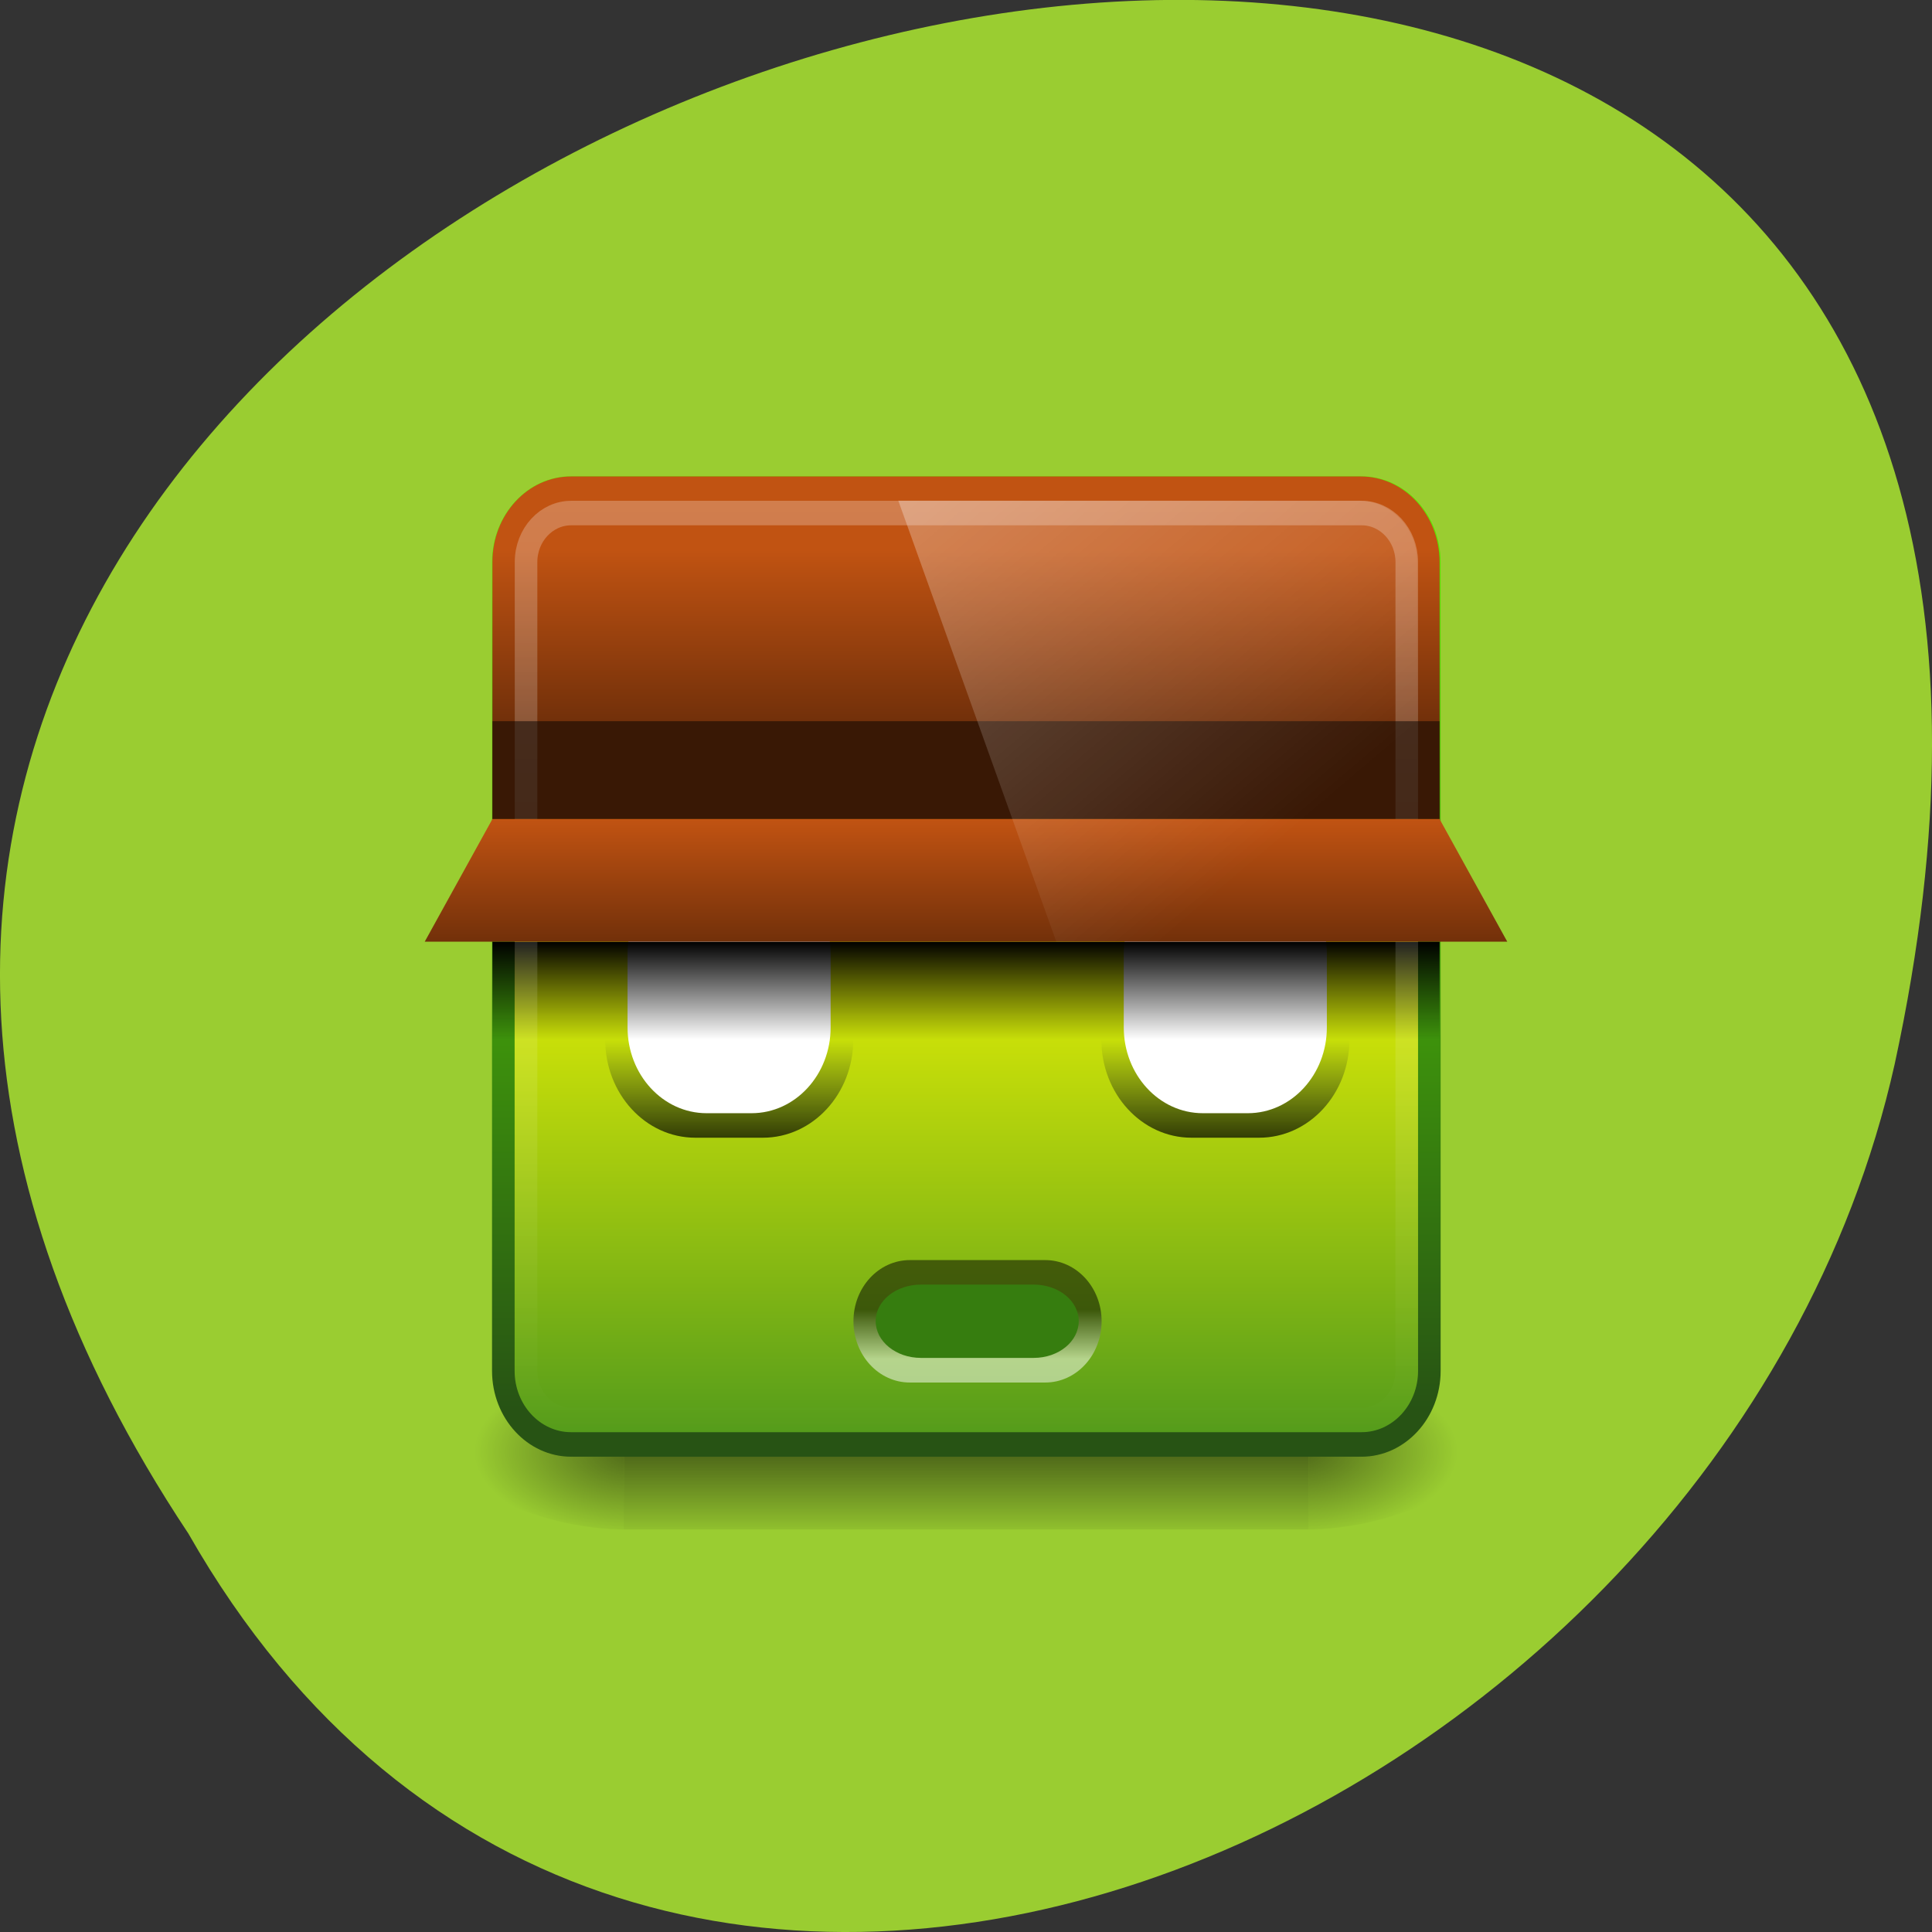 <svg xmlns="http://www.w3.org/2000/svg" viewBox="0 0 32 32" xmlns:xlink="http://www.w3.org/1999/xlink"><rect x="0" y="0" width="32" height="32" fill="#333333" stroke="none"/><defs><linearGradient id="7" gradientUnits="userSpaceOnUse" y1="31.17" x2="0" y2="39.37" gradientTransform="matrix(0.374 0 0 0.198 -10.898 9.428)"><stop stop-color="#000"/><stop offset="1" stop-color="#000" stop-opacity="0"/></linearGradient><linearGradient id="5" gradientUnits="userSpaceOnUse" y1="31" x2="0" y2="27" gradientTransform="matrix(0.374 0 0 0.406 7.03 6.266)"><stop stop-color="#000" stop-opacity="0.706"/><stop offset="1" stop-color="#101a23" stop-opacity="0"/></linearGradient><linearGradient id="8" gradientUnits="userSpaceOnUse" y1="38" x2="0" y2="40" gradientTransform="matrix(0.374 0 0 0.406 7.03 6.266)"><stop stop-color="#000" stop-opacity="0.502"/><stop offset="1" stop-color="#fff" stop-opacity="0.502"/></linearGradient><linearGradient id="A" gradientUnits="userSpaceOnUse" y1="23" x2="0" y2="18" gradientTransform="matrix(0.374 0 0 0.406 7.03 6.266)" xlink:href="#6"/><linearGradient id="9" gradientUnits="userSpaceOnUse" y1="3.293" x2="0" y2="41.933" gradientTransform="matrix(0.999 0 0 0.982 -0.829 1.791)"><stop stop-color="#fff" stop-opacity="0.252"/><stop offset="1" stop-color="#fff" stop-opacity="0"/></linearGradient><linearGradient id="6" gradientUnits="userSpaceOnUse" y1="14" x2="0" y2="7" gradientTransform="matrix(0.374 0 0 0.406 7.03 6.266)"><stop stop-color="#72300a"/><stop offset="1" stop-color="#c15312"/></linearGradient><linearGradient id="B" gradientUnits="userSpaceOnUse" x1="8.211" y1="-5.714" x2="30.881" y2="23.24" gradientTransform="matrix(0.369 0 0 0.4 8.335 5.894)"><stop stop-color="#fff" stop-opacity="0.496"/><stop offset="1" stop-color="#fff" stop-opacity="0"/></linearGradient><linearGradient id="1" gradientUnits="userSpaceOnUse" y1="366.65" x2="0" y2="609.51" gradientTransform="matrix(0.023 0 0 0.012 7.513 18.206)"><stop stop-color="#000" stop-opacity="0"/><stop offset="0.5" stop-color="#000" stop-opacity="0.502"/><stop offset="1" stop-color="#000" stop-opacity="0"/></linearGradient><linearGradient id="4" gradientUnits="userSpaceOnUse" y1="43" x2="0" y2="3" gradientTransform="matrix(1 0 0 0.951 -48 1.171)"><stop stop-color="#275314"/><stop offset="1" stop-color="#5ff100"/></linearGradient><linearGradient id="3" gradientUnits="userSpaceOnUse" y1="19" x2="0" y2="44" gradientTransform="matrix(1 0 0 0.951 0 1.171)"><stop stop-color="#ff0"/><stop offset="1" stop-color="#559c1b"/></linearGradient><radialGradient id="2" gradientUnits="userSpaceOnUse" cx="605.71" cy="486.65" r="117.14" gradientTransform="matrix(-0.023 0 0 0.012 24.482 18.206)" xlink:href="#0"/><radialGradient id="0" gradientUnits="userSpaceOnUse" cx="605.71" cy="486.65" r="117.14" gradientTransform="matrix(0.023 0 0 0.012 7.518 18.206)"><stop stop-color="#000" stop-opacity="0.502"/><stop offset="1" stop-color="#000" stop-opacity="0"/></radialGradient></defs><path d="m 3.121 25.402 c -15.992 -24.06 35.01 -38.875 28.26 -7.773 c -2.875 12.852 -20.922 20.652 -28.26 7.773" fill="#9acd31"/><path d="m 21.672 22.492 c 0 0 0 2.84 0 2.84 c 1.207 0.004 2.922 -0.637 2.922 -1.422 c 0 -0.781 -1.352 -1.418 -2.922 -1.418" fill="url(#0)"/><path d="m 10.332 22.492 h 11.34 v 2.84 h -11.34" fill="url(#1)"/><path d="m 10.332 22.492 c 0 0 0 2.84 0 2.84 c -1.211 0.004 -2.926 -0.637 -2.926 -1.422 c 0 -0.781 1.352 -1.418 2.926 -1.418" fill="url(#2)"/><path d="m -41.504 4.495 h 35.01 c 1.652 0 3 1.348 3 3 v 32.999 c 0 1.656 -1.349 3 -3 3 h -35.01 c -1.652 0 -3 -1.348 -3 -3 v -32.999 c 0 -1.656 1.349 -3 3 -3" transform="matrix(-0.374 0 0 0.406 7.03 6.266)" fill="url(#3)" stroke="url(#4)" stroke-linejoin="round" stroke-linecap="round"/><g fill="url(#5)"><path d="m 19.734 14.379 h 1.121 c 0.828 0 1.496 0.727 1.496 1.625 v 1.215 c 0 0.898 -0.668 1.625 -1.496 1.625 h -1.121 c -0.824 0 -1.492 -0.727 -1.492 -1.625 v -1.215 c 0 -0.898 0.668 -1.625 1.492 -1.625"/><path d="m 11.516 14.379 h 1.121 c 0.824 0 1.496 0.727 1.496 1.625 v 1.215 c 0 0.898 -0.672 1.625 -1.496 1.625 h -1.121 c -0.824 0 -1.492 -0.727 -1.492 -1.625 v -1.215 c 0 -0.898 0.668 -1.625 1.492 -1.625"/></g><path d="m 9.461 7.891 c -0.719 0 -1.305 0.633 -1.305 1.418 v 4.258 h 15.688 v -4.258 c 0 -0.785 -0.586 -1.418 -1.305 -1.418" fill="url(#6)"/><g fill="#fff"><path d="m 19.922 14.379 h 0.746 c 0.723 0 1.309 0.637 1.309 1.422 v 1.215 c 0 0.785 -0.586 1.422 -1.309 1.422 h -0.746 c -0.723 0 -1.309 -0.637 -1.309 -1.422 v -1.215 c 0 -0.785 0.586 -1.422 1.309 -1.422"/><path d="m 11.703 14.379 h 0.746 c 0.723 0 1.309 0.637 1.309 1.422 v 1.215 c 0 0.785 -0.586 1.422 -1.309 1.422 h -0.746 c -0.723 0 -1.309 -0.637 -1.309 -1.422 v -1.215 c 0 -0.785 0.586 -1.422 1.309 -1.422"/></g><path d="m 8.156 15.598 h 15.688 v 1.621 h -15.688" fill="url(#7)"/><path d="m 15.07 20.871 h 2.242 c 0.516 0 0.934 0.453 0.934 1.012 c 0 0.563 -0.418 1.016 -0.934 1.016 h -2.242 c -0.516 0 -0.934 -0.453 -0.934 -1.016 c 0 -0.559 0.418 -1.012 0.934 -1.012" fill="url(#8)"/><path d="m 15.254 21.277 h 1.867 c 0.414 0 0.746 0.27 0.746 0.605 c 0 0.336 -0.332 0.609 -0.746 0.609 h -1.867 c -0.414 0 -0.75 -0.273 -0.75 -0.609 c 0 -0.336 0.336 -0.605 0.75 -0.605" fill="#367d0f"/><path d="m 6.497 5.497 h 35.01 c 1.098 0 1.997 0.896 1.997 2 v 32.999 c 0 1.107 -0.899 2 -1.997 2 h -35.01 c -1.098 0 -1.997 -0.896 -1.997 -2 v -32.999 c 0 -1.107 0.899 -2 1.997 -2" transform="matrix(0.374 0 0 0.406 7.03 6.266)" fill="none" stroke="url(#9)"/><path d="m 8.156 11.945 h 15.688 v 1.621 h -15.688" fill-opacity="0.502"/><path d="m 8.156 13.566 h 15.688 l 1.121 2.031 h -17.93" fill="url(#A)"/><path d="m 14.879 8.293 h 7.641 c 0.477 0 0.953 0.414 0.953 1.016 v 6.289 h -5.977" fill="url(#B)"/></svg>